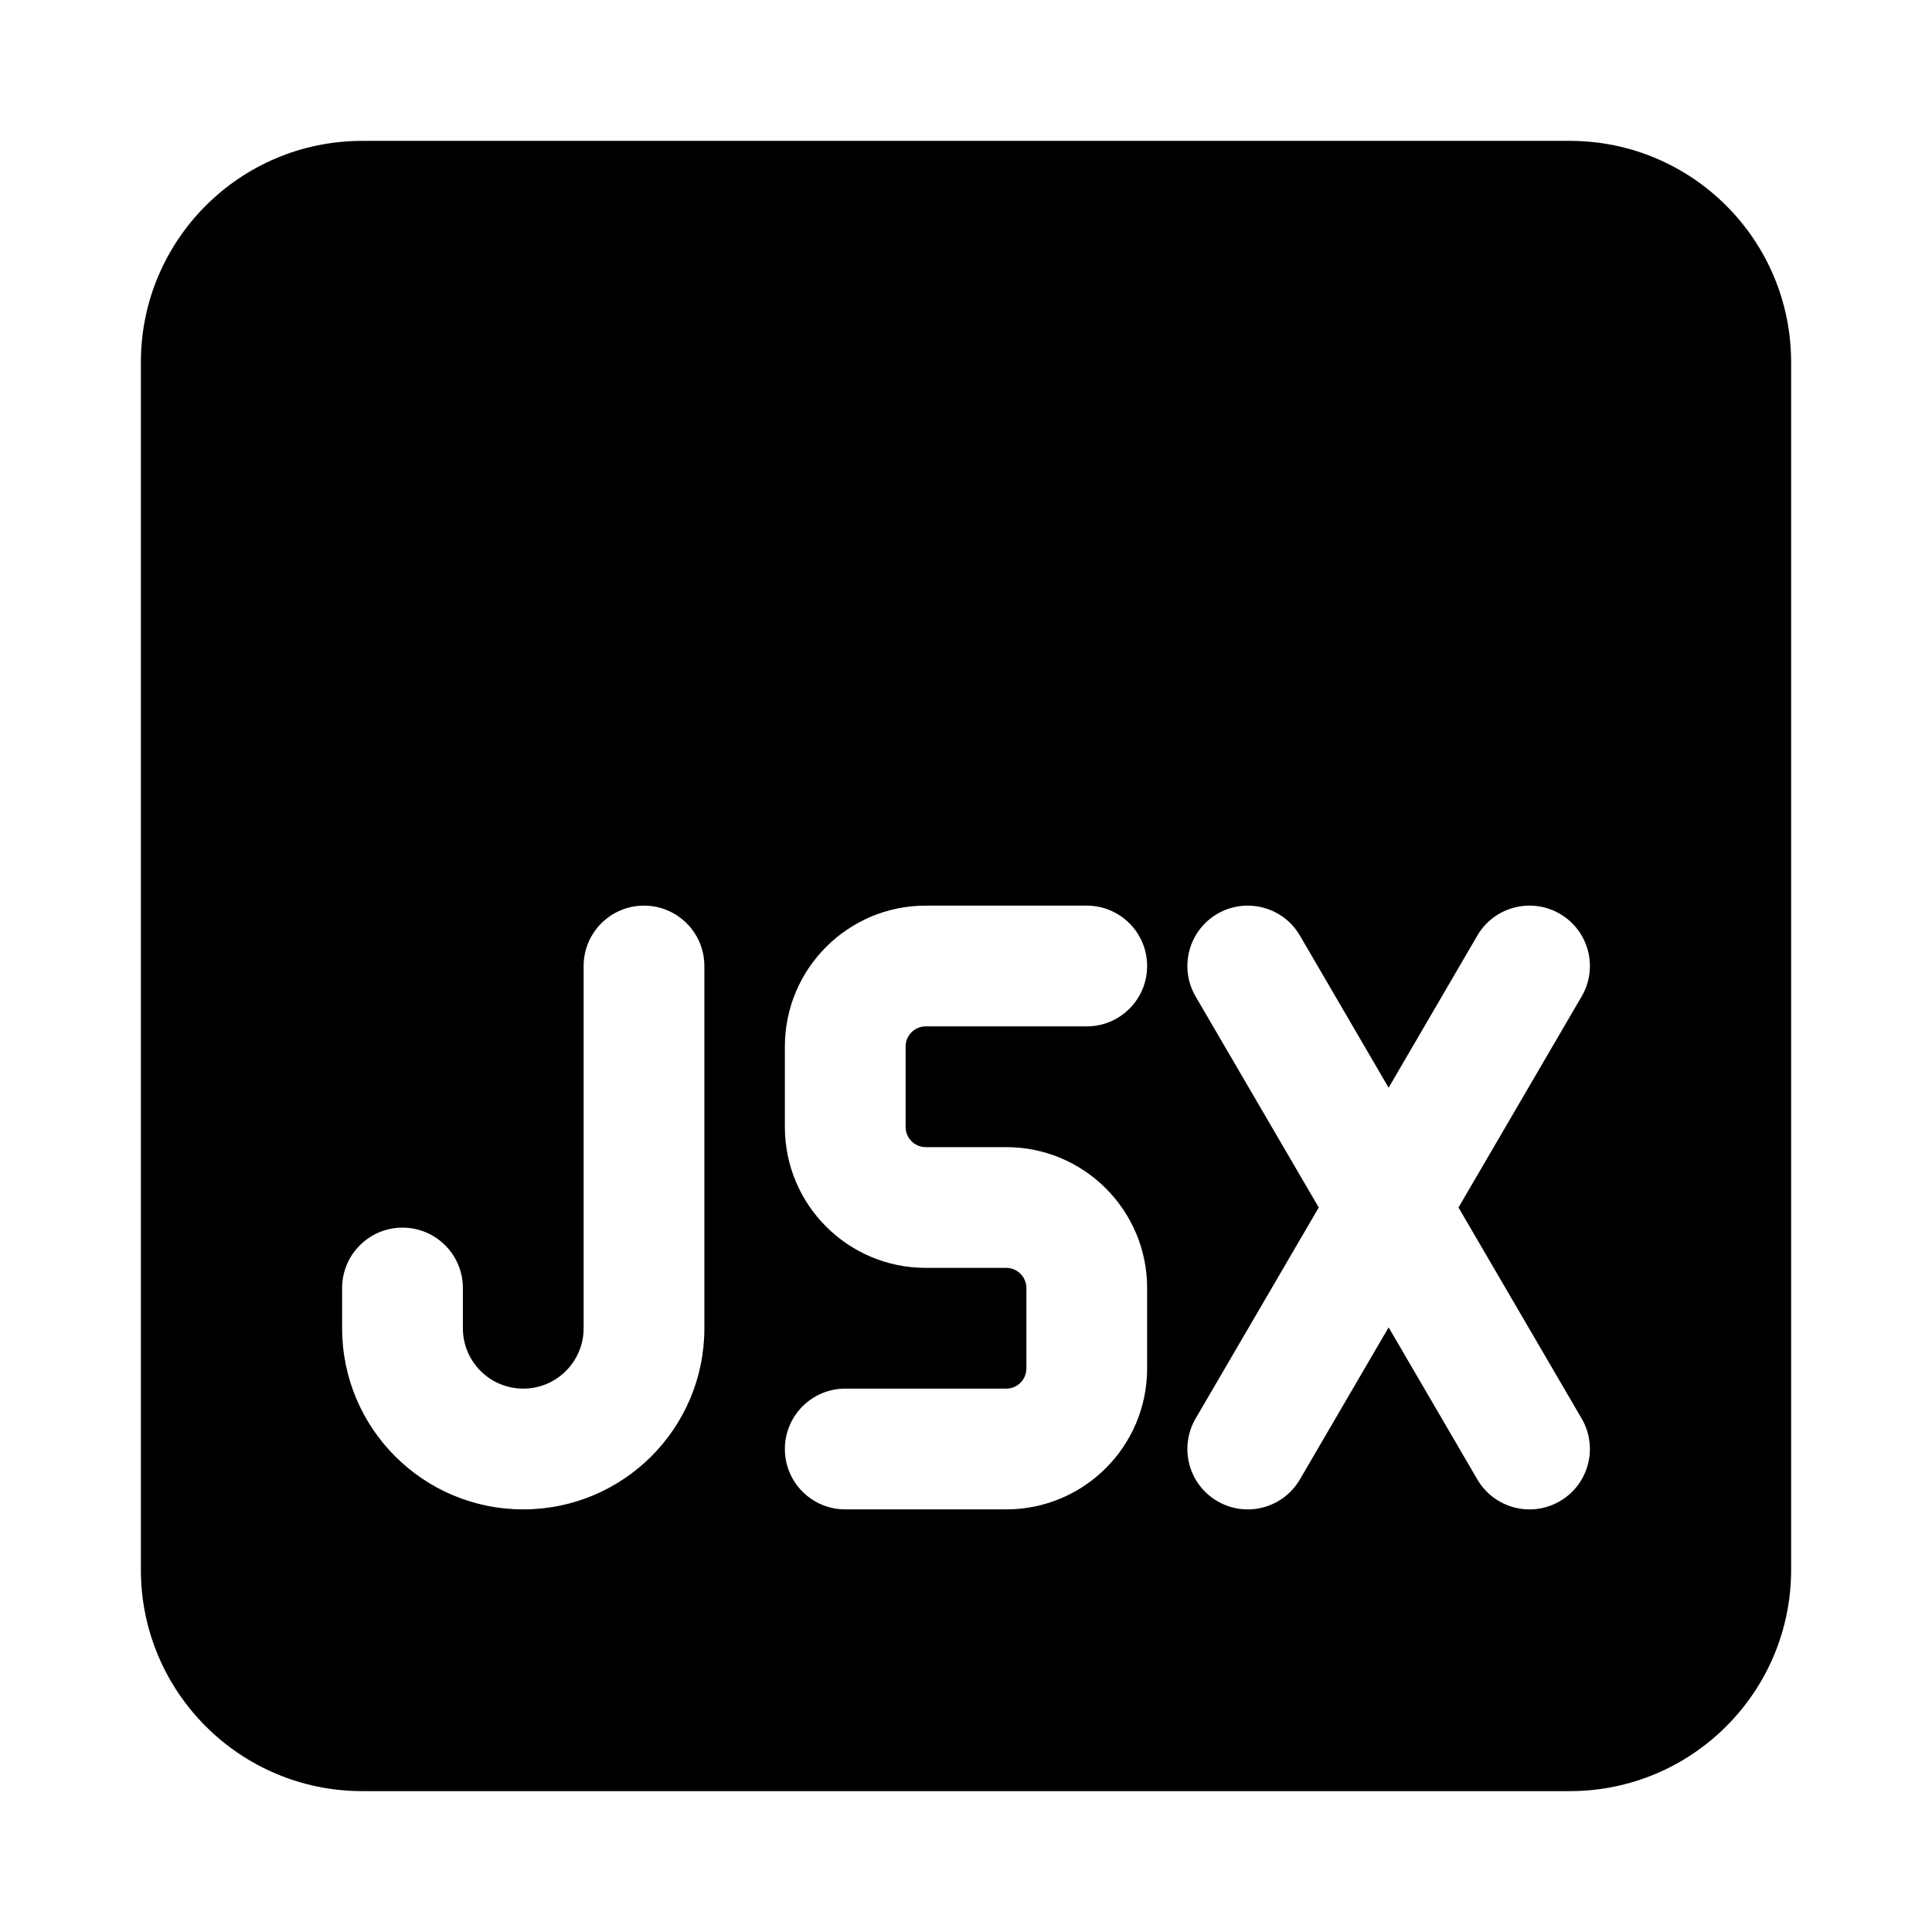 <svg width="24" height="24" viewBox="0 0 24 24" xmlns="http://www.w3.org/2000/svg">
    <path fill-rule="evenodd" clip-rule="evenodd" d="M4.5 1.75C2.981 1.75 1.75 2.981 1.75 4.5L1.75 19.5C1.75 21.019 2.981 22.25 4.5 22.25L19.5 22.25C21.019 22.25 22.25 21.019 22.25 19.5L22.25 4.5C22.25 2.981 21.019 1.75 19.5 1.75L4.5 1.75ZM8 11.25C8.414 11.25 8.75 11.586 8.75 12V16.5C8.75 17.743 7.743 18.75 6.5 18.75C5.257 18.75 4.25 17.743 4.25 16.5V16C4.25 15.586 4.586 15.25 5 15.25C5.414 15.25 5.75 15.586 5.75 16V16.5C5.75 16.914 6.086 17.25 6.5 17.25C6.914 17.25 7.25 16.914 7.25 16.5L7.25 12C7.25 11.586 7.586 11.25 8 11.25ZM15.122 11.352C15.48 11.144 15.939 11.264 16.148 11.622L17.25 13.512L18.352 11.622C18.561 11.264 19.02 11.144 19.378 11.352C19.736 11.561 19.857 12.02 19.648 12.378L18.118 15L19.648 17.622C19.857 17.98 19.736 18.439 19.378 18.648C19.02 18.857 18.561 18.736 18.352 18.378L17.25 16.489L16.148 18.378C15.939 18.736 15.48 18.857 15.122 18.648C14.764 18.439 14.644 17.98 14.852 17.622L16.382 15L14.852 12.378C14.644 12.02 14.764 11.561 15.122 11.352ZM9.75 13C9.75 12.034 10.534 11.25 11.5 11.25L13.5 11.25C13.914 11.25 14.25 11.586 14.25 12C14.25 12.415 13.914 12.75 13.5 12.75L11.5 12.75C11.362 12.75 11.25 12.862 11.25 13V14C11.25 14.138 11.362 14.25 11.5 14.25H12.5C13.466 14.25 14.25 15.034 14.25 16V17C14.25 17.967 13.466 18.75 12.5 18.75H10.5C10.086 18.75 9.75 18.415 9.75 18C9.75 17.586 10.086 17.25 10.5 17.25H12.5C12.638 17.25 12.75 17.138 12.75 17V16C12.75 15.862 12.638 15.75 12.5 15.75H11.5C10.534 15.75 9.75 14.967 9.75 14V13Z"/>
</svg>
